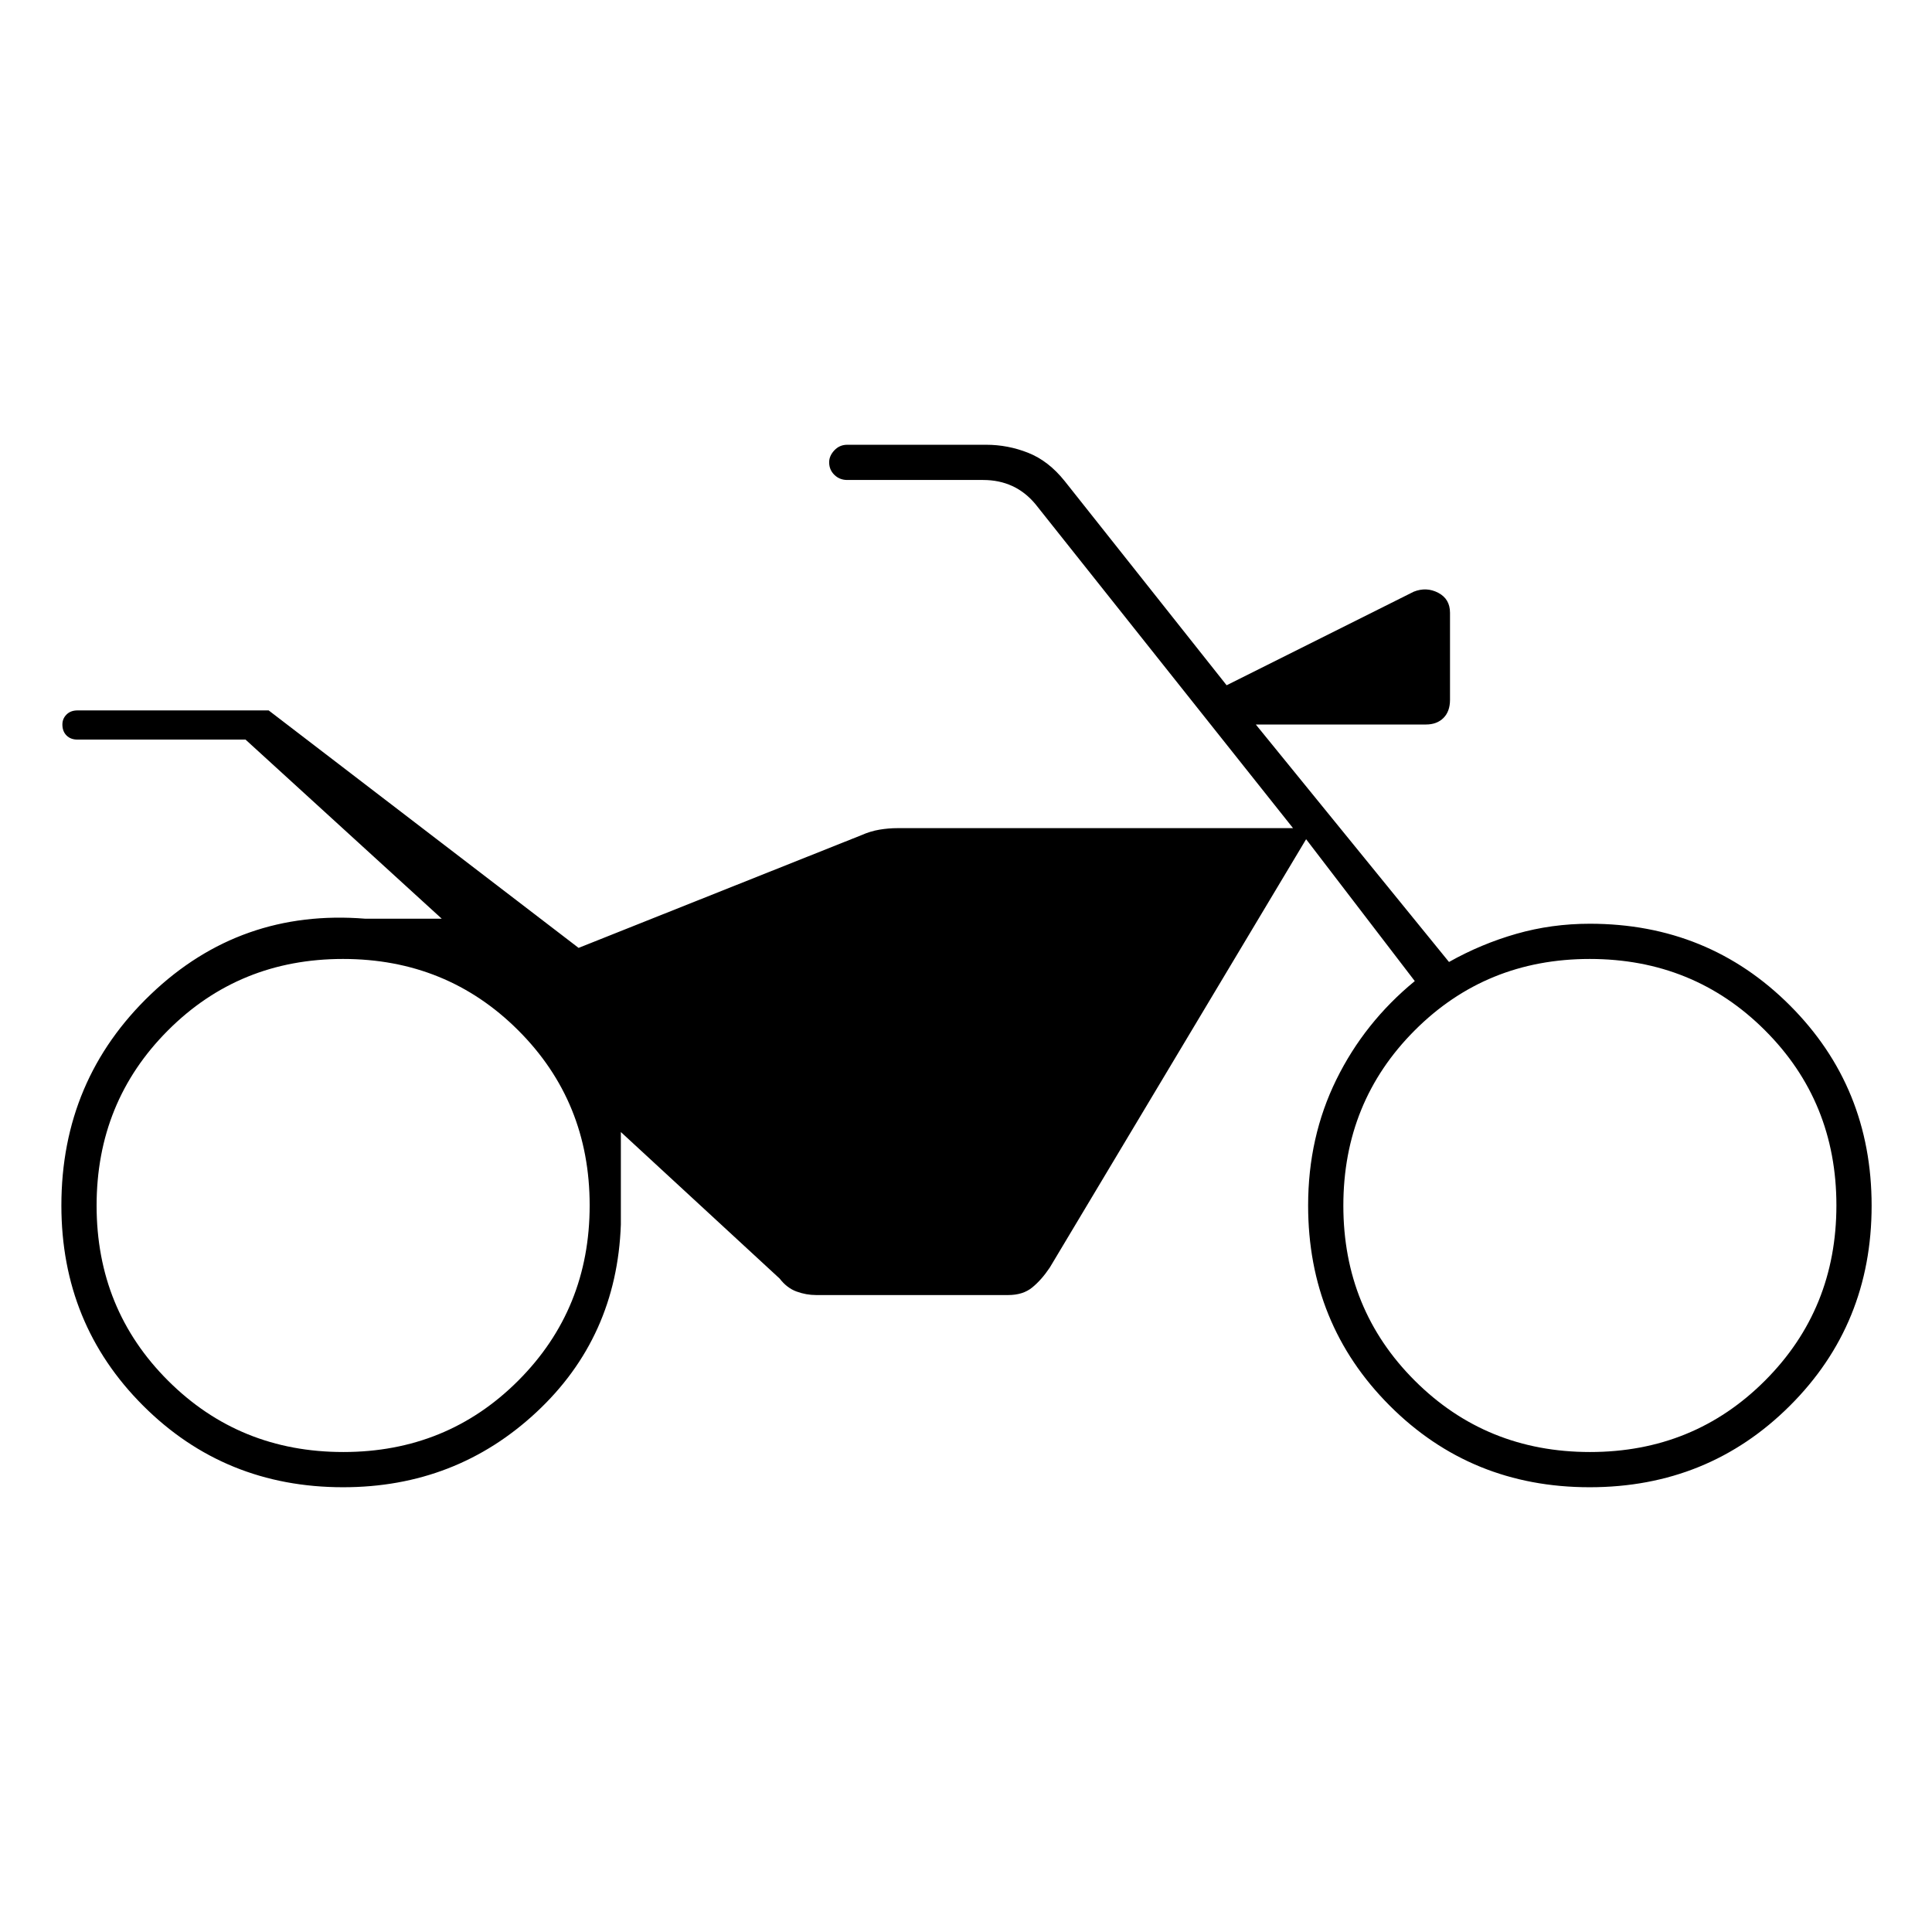 <svg xmlns="http://www.w3.org/2000/svg" height="20" viewBox="0 -960 960 960" width="20"><path d="M170.5-221q-58.85 0-99.43-40.58Q30.5-302.15 30.5-361q0-62.5 44.5-105t106.5-37.5h38l-97.5-89H38.5q-3.4 0-5.45-2.05Q31-596.6 31-600q0-2.9 2.05-4.95Q35.1-607 38.5-607h95l154 118L428-545q4.52-2 9.03-2.75 4.52-.75 8.97-.75h196.5l-128-161q-5-6-11.5-9t-14.5-3H421q-3.8 0-6.4-2.54-2.6-2.54-2.6-6.25 0-3.21 2.6-5.96T421-739h69q10.81 0 20.9 4 10.1 4 18.1 14l80.5 101.5 93-46.5q6.31-2.5 12.16.56 5.84 3.05 5.84 9.94v43.21q0 5.79-3.25 9.04-3.25 3.25-8.7 3.25H624l96 118q16-9 33.5-14t36.48-5q58.87 0 99.44 40.61 40.58 40.6 40.58 99.5 0 58.89-40.61 99.39-40.6 40.5-99.5 40.5-58.89 0-99.39-40.58Q650-302.15 650-361q0-34 14-62.5t39-49L649-543 521.61-330.12q-4.11 6.12-8.72 9.87-4.6 3.75-11.89 3.75h-95.5q-4.93 0-9.71-1.75-4.79-1.75-8.39-6.44l-78.9-72.81v46q-2 56-42 93.25t-96 37.25Zm.06-17.5q51.54 0 86.99-35.51Q293-309.52 293-361.06t-35.51-86.99q-35.51-35.45-87.05-35.45t-86.99 35.51Q48-412.48 48-360.94t35.51 86.99q35.51 35.45 87.05 35.45Zm619.5 0q51.54 0 86.99-35.51 35.45-35.51 35.45-87.05t-35.51-86.99q-35.51-35.45-87.05-35.45t-86.99 35.51q-35.45 35.51-35.45 87.05t35.51 86.99q35.51 35.45 87.05 35.45Z"/></svg>